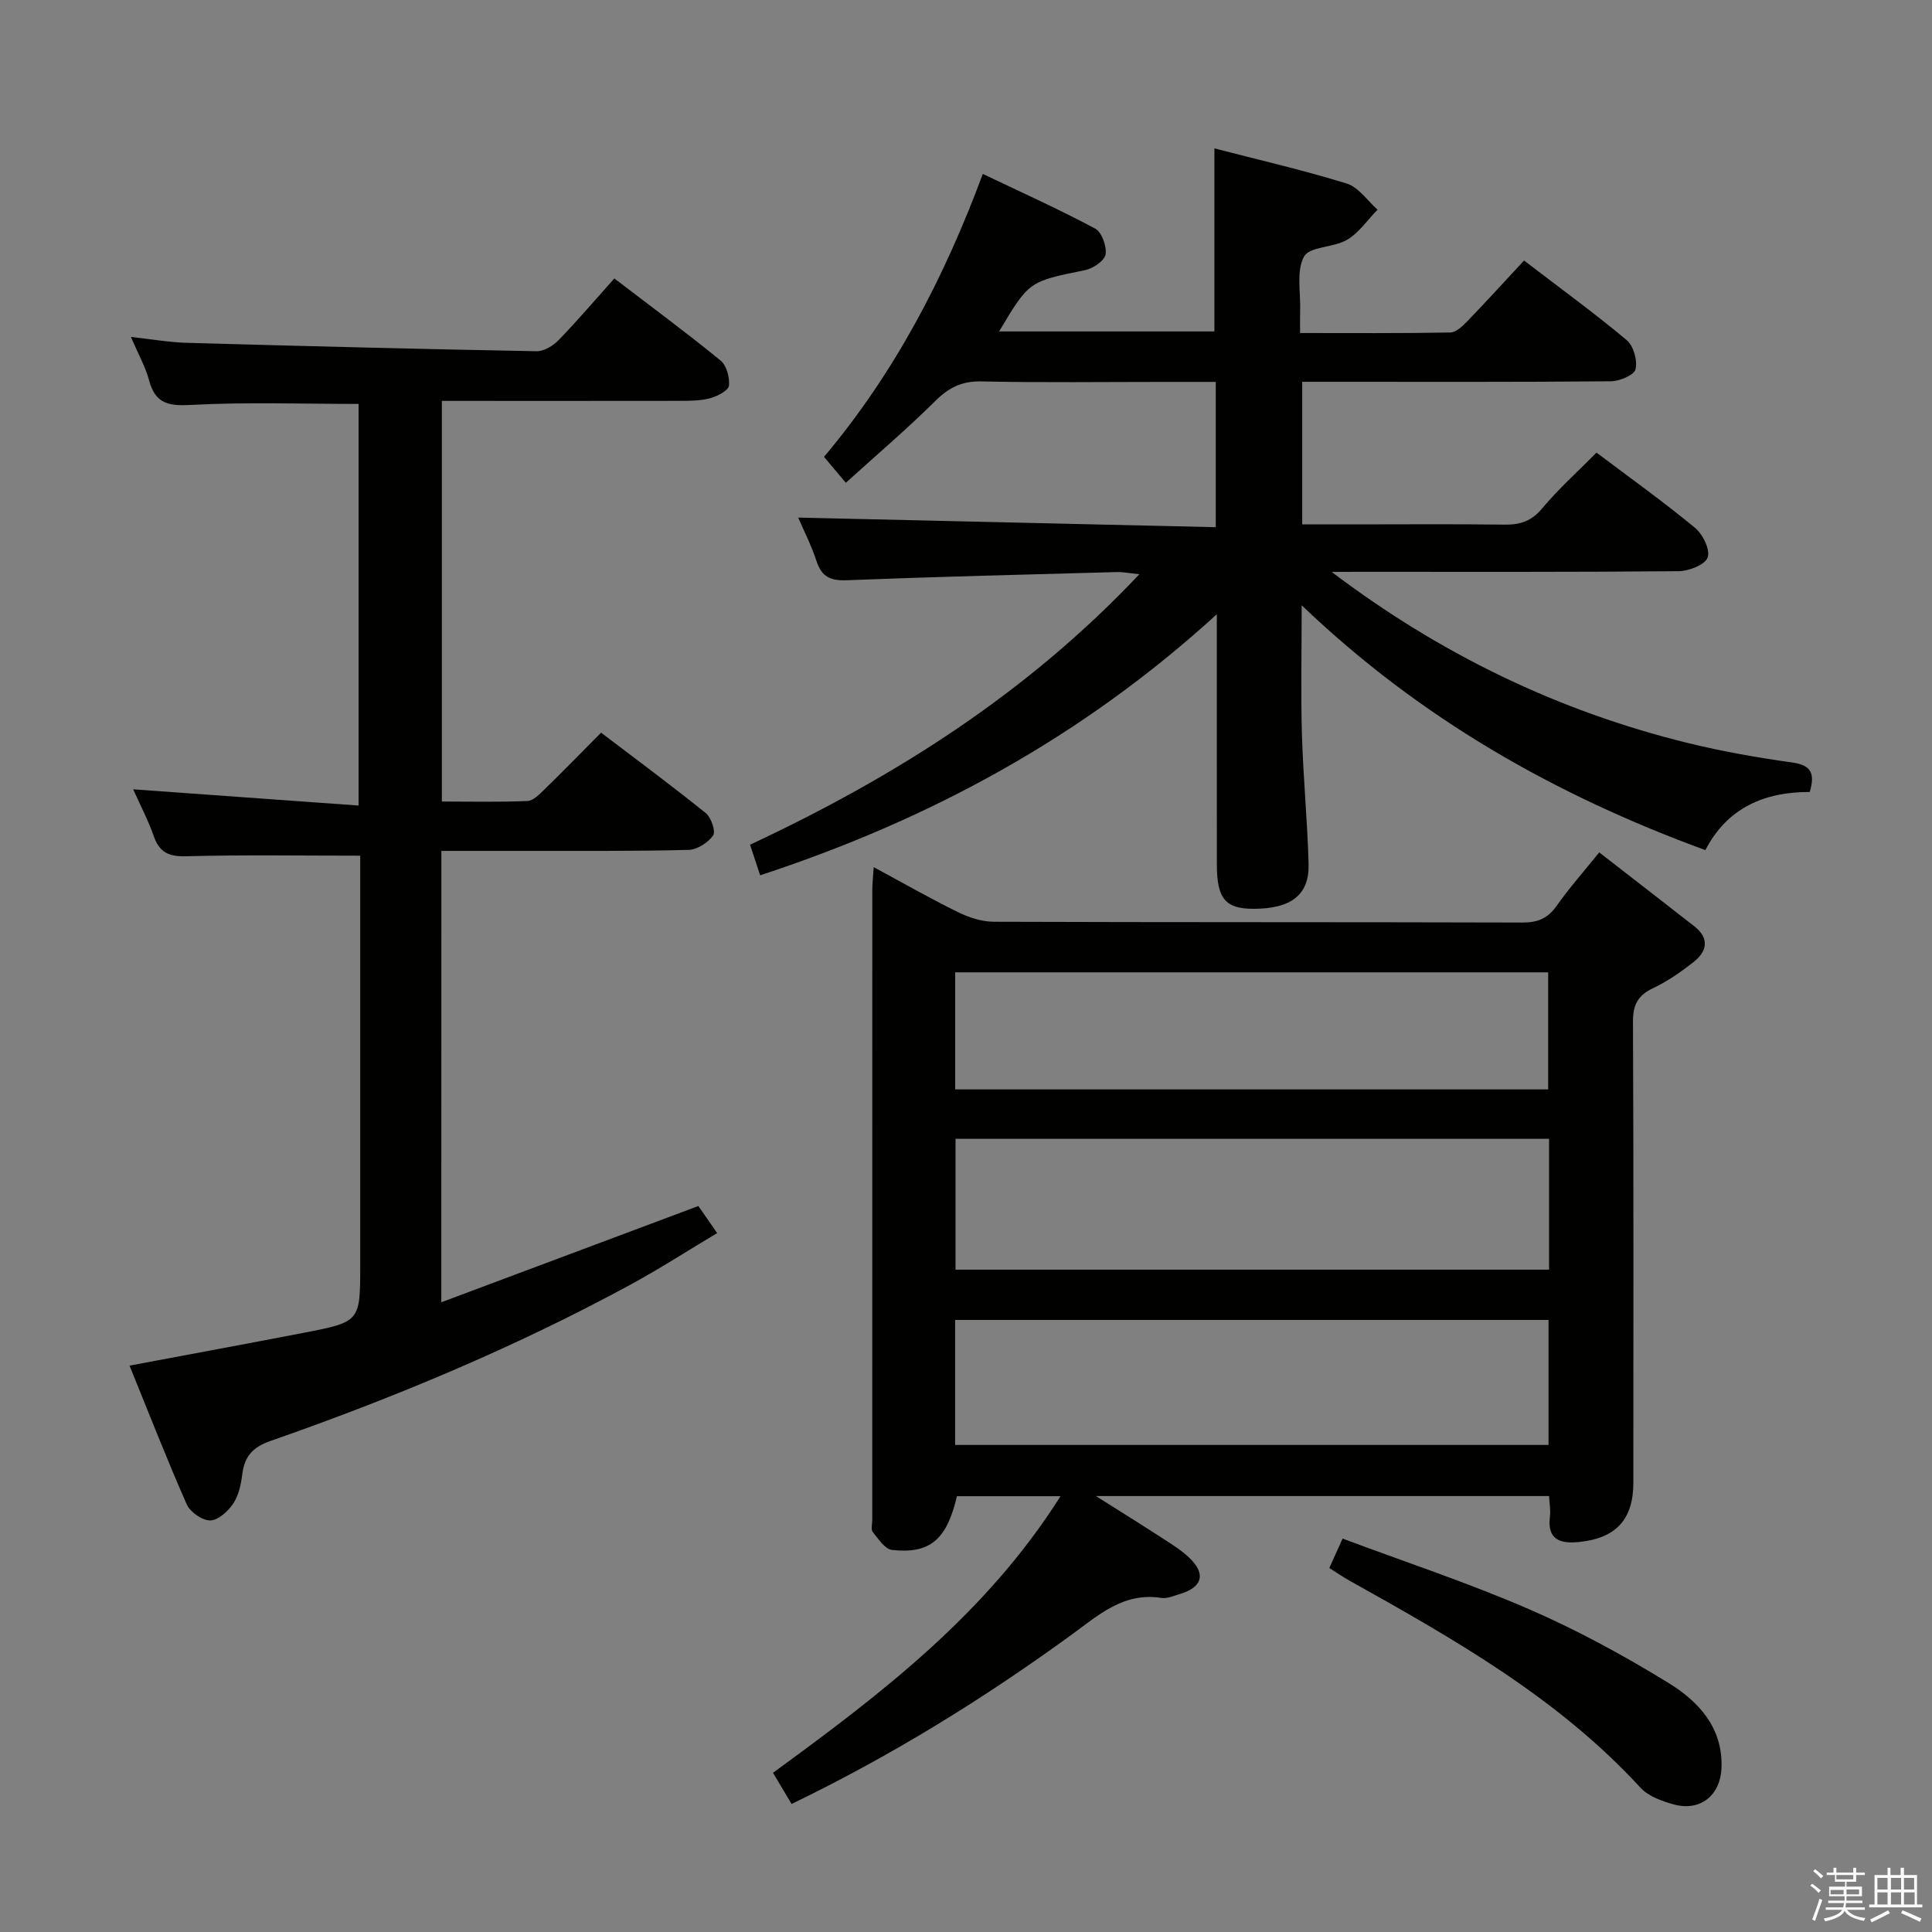 <svg enable-background="new 0 0 400 400" viewBox="0 0 400 400" xmlns="http://www.w3.org/2000/svg"><rect x="0" y="0" width="400" height="400" fill="#808080" stroke="none"/><path d="m374.8 390.4.4-.4c.7.5 1.3 1 1.8 1.4l-.5.5c-.5-.6-1.1-1.1-1.7-1.5zm1 7.3-.6-.3c.5-1.4 1.1-2.8 1.5-4.3.2.1.4.2.6.3-.5 1.3-1 2.8-1.5 4.3zm-.4-10.3.4-.4c.4.3 1 .8 1.7 1.4l-.5.5c-.4-.5-1-1-1.6-1.5zm2.5.3h1.7v-1h.6v1h3.5v-1h.6v1h1.8v.5h-1.8v1.4h-2v1h3.2v2h-3.2v.9h3.3v.5h-3.4c0 .3-.1.6-.1.9h4v.5h-3.7c.7.9 1.9 1.5 3.8 1.7-.1.2-.2.4-.3.6-2.1-.4-3.5-1.1-4-2.1-.4 1-1.8 1.7-4 2.2-.1-.2-.2-.4-.3-.6 2.1-.4 3.4-1 3.8-1.8h-3.4v-.5h3.6c.1-.3.1-.6.2-.9h-3.3v-.5h3.4c0-.3 0-.6 0-.9h-3.2v-2h3.3v-1h-2.1v-1.4h-1.7v-.5zm1.1 3.5v1h2.7c0-.3 0-.4 0-.4 0-.1 0-.2 0-.2 0-.1 0-.2 0-.3h-2.7zm1.2-3v.9h3.5v-.9zm4.7 3h-2.6v.6.4h2.6z" fill="#fafafb"/><path d="m393.6 386.7h.6v1.5h2.7v6.1h1.1v.6h-11v-.6h1.1v-6.1h2.7v-1.5h.6v1.5h2.1v-1.5zm-2.7 8.8.4.6c-1.2.6-2.5 1.3-3.8 1.9-.1-.2-.2-.4-.3-.6 1.2-.6 2.5-1.2 3.7-1.9zm-2.2-6.7v2.4h2.1v-2.4zm0 3v2.5h2.1v-2.5zm2.8-3v2.4h2.1v-2.4zm0 3v2.5h2.1v-2.5zm6 6.1c-1.4-.7-2.7-1.3-3.9-1.8l.3-.6c1.5.6 2.7 1.2 3.9 1.7zm-1.2-9.1h-2.1v2.4h2.1zm-2.1 3v2.5h2.2v-2.5z" fill="#fafafb"/><g fill="#010100"><path d="m163.89 373.49c-1.37-2.3-2.53-4.24-3.85-6.45 22.36-16.32 44.14-32.89 59.53-57.27-7.77 0-14.63 0-21.45 0-2.08 8.97-5.56 12-13.44 11.13-1.47-.16-2.83-2.3-3.99-3.73-.41-.51-.1-1.61-.1-2.45 0-43.48 0-86.97.01-130.45 0-1.31.15-2.62.29-4.74 6.09 3.29 11.66 6.48 17.41 9.3 2.28 1.12 4.96 2 7.46 2.01 36.49.13 72.97.05 109.46.16 3.17.01 5.24-.86 7.07-3.46 2.57-3.66 5.56-7.02 8.81-11.06 6.66 5.17 13.19 10.21 19.68 15.29 3.19 2.5 2.69 5.19-.17 7.43-2.6 2.03-5.37 3.98-8.34 5.38-3.15 1.48-4.19 3.43-4.18 6.92.14 31.82.09 63.64.08 95.46 0 7.6-3.58 11.51-11.21 12.29-3.91.4-6.69-.42-6.06-5.29.16-1.28-.1-2.62-.18-4.22-30.88 0-61.59 0-93.82 0 5.52 3.49 9.82 6.16 14.06 8.92 1.81 1.17 3.66 2.34 5.22 3.81 3.55 3.33 2.8 6.16-1.87 7.54-1.27.38-2.66 1.01-3.88.82-7.87-1.23-13.08 3.64-18.72 7.73-18.07 13.13-36.99 24.86-57.82 34.93zm156.83-110.62c0-9.23 0-18 0-27.09-41.03 0-81.9 0-122.89 0v27.09zm-122.97 36.29h122.86c0-8.85 0-17.26 0-25.88-41.06 0-81.79 0-122.86 0zm.01-73.61h122.77c0-8.3 0-16.32 0-24.24-41.15 0-81.9 0-122.77 0z"/><path d="m275.71 118.41c22.43 17 46.94 28.86 73.86 35.45 7.08 1.73 14.3 3 21.52 4.01 3.91.55 4.73 2.26 3.6 6.1-9.27-.03-17.07 3.22-21.61 12.04-31.15-11.41-59.11-27.28-83.58-50.69 0 9.59-.2 18.16.05 26.71.26 8.96 1.14 17.9 1.38 26.86.17 6.4-3.64 9.27-11.41 9.27-5.79 0-7.57-2.09-7.58-9.08-.02-16.82-.01-33.63-.01-51.91-27.86 25.45-59.37 42.5-94.55 54.05-.68-2.07-1.33-4.02-2.09-6.33 29.99-14.03 57.34-31.33 80.6-56-2.15-.22-3.42-.49-4.69-.45-18.62.51-37.23.96-55.84 1.69-3.37.13-5.22-.65-6.3-3.93-1.08-3.29-2.67-6.41-3.8-9.04 28.72.66 57.46 1.32 86.45 1.99 0-10.62 0-20.04 0-30.08-3.65 0-7.09 0-10.54 0-12.66 0-25.33.17-37.99-.1-4.04-.09-6.73 1.26-9.53 4.04-5.86 5.81-12.17 11.18-18.53 16.94-1.91-2.26-3.07-3.63-4.52-5.36 14.55-17.28 24.83-36.91 32.88-58.58 7.9 3.77 15.71 7.28 23.25 11.31 1.37.73 2.45 3.69 2.16 5.36-.23 1.33-2.61 2.93-4.27 3.26-11.55 2.34-11.57 2.25-17.76 12.68h44.57c0-12.37 0-24.89 0-37.9 9.2 2.39 18.4 4.5 27.4 7.28 2.45.76 4.27 3.55 6.38 5.41-2.08 2.13-3.85 4.78-6.32 6.24-2.76 1.64-7.73 1.35-8.9 3.46-1.64 2.98-.68 7.4-.81 11.2-.04 1.31-.01 2.62-.01 4.64 10.59 0 20.84.08 31.09-.11 1.21-.02 2.57-1.34 3.56-2.36 3.91-4.05 7.7-8.22 11.72-12.54 7.67 5.87 14.65 10.95 21.25 16.48 1.42 1.19 2.27 4.23 1.83 6.04-.29 1.21-3.32 2.47-5.13 2.48-19.33.18-38.66.11-57.98.11-1.82 0-3.65 0-5.9 0v29.52h10.41c10.5 0 21-.09 31.49.05 3.23.04 5.56-.71 7.76-3.34 3.39-4.06 7.38-7.63 11.27-11.57 6.97 5.25 13.88 10.19 20.41 15.58 1.61 1.33 3.17 4.56 2.6 6.13-.55 1.52-3.88 2.82-6.01 2.84-22.16.2-44.32.13-66.48.13-1.79.02-3.57.02-5.35.02z"/><path d="m91.37 269.62c18.07-6.76 35.44-13.27 53.22-19.93 1.03 1.49 2.23 3.22 3.89 5.61-6.12 3.65-11.94 7.41-18.01 10.71-23.88 12.95-48.87 23.39-74.49 32.33-3.67 1.28-5.36 3.2-5.82 6.88-.26 2.1-.74 4.39-1.88 6.09-1.07 1.59-3.12 3.46-4.75 3.48-1.66.02-4.16-1.73-4.87-3.33-4.14-9.38-7.86-18.95-11.84-28.72 12.38-2.33 24.21-4.51 36.02-6.79 11.75-2.27 11.74-2.32 11.74-14.02 0-26.49 0-52.99 0-79.48 0-1.94 0-3.89 0-5.29-12.5 0-24.27-.2-36.04.12-3.61.1-5.53-.8-6.71-4.18-1.14-3.25-2.76-6.34-4.26-9.68 15.7 1.13 30.98 2.23 46.67 3.36 0-28.49 0-55.89 0-83.15-11.68 0-23.14-.41-34.56.2-4.68.25-7.49-.15-8.8-5.04-.76-2.84-2.26-5.49-3.77-9.03 4.3.47 7.96 1.12 11.64 1.22 24.11.68 48.22 1.29 72.34 1.74 1.54.03 3.44-1.14 4.59-2.33 3.92-4.05 7.58-8.35 11.51-12.74 8.14 6.22 15.21 11.44 22 17 1.24 1.01 1.9 3.48 1.74 5.17-.1.99-2.25 2.14-3.67 2.56-1.87.55-3.93.6-5.91.61-16.48.03-32.97.01-49.87.01v82.95c5.86 0 11.79.14 17.72-.11 1.22-.05 2.52-1.42 3.55-2.42 3.82-3.72 7.53-7.53 11.7-11.73 7.32 5.57 14.62 10.97 21.68 16.66 1.12.91 2.09 3.8 1.51 4.63-1.05 1.49-3.31 2.94-5.1 2.98-11.16.29-22.32.19-33.49.21-5.79.01-11.58 0-17.67 0-.01 31.11-.01 61.7-.01 93.45z"/><path d="m275.22 324.64c.9-1.99 1.64-3.63 2.75-6.09 12.95 4.84 25.96 9.14 38.49 14.57 10 4.33 19.67 9.6 28.96 15.3 6.27 3.85 11.38 9.33 10.99 17.76-.26 5.53-4.39 8.87-9.78 7.43-2.49-.67-5.34-1.69-7-3.5-17.05-18.56-38.57-30.75-60.19-42.83-1.3-.72-2.53-1.57-4.22-2.64z"/></g></svg>